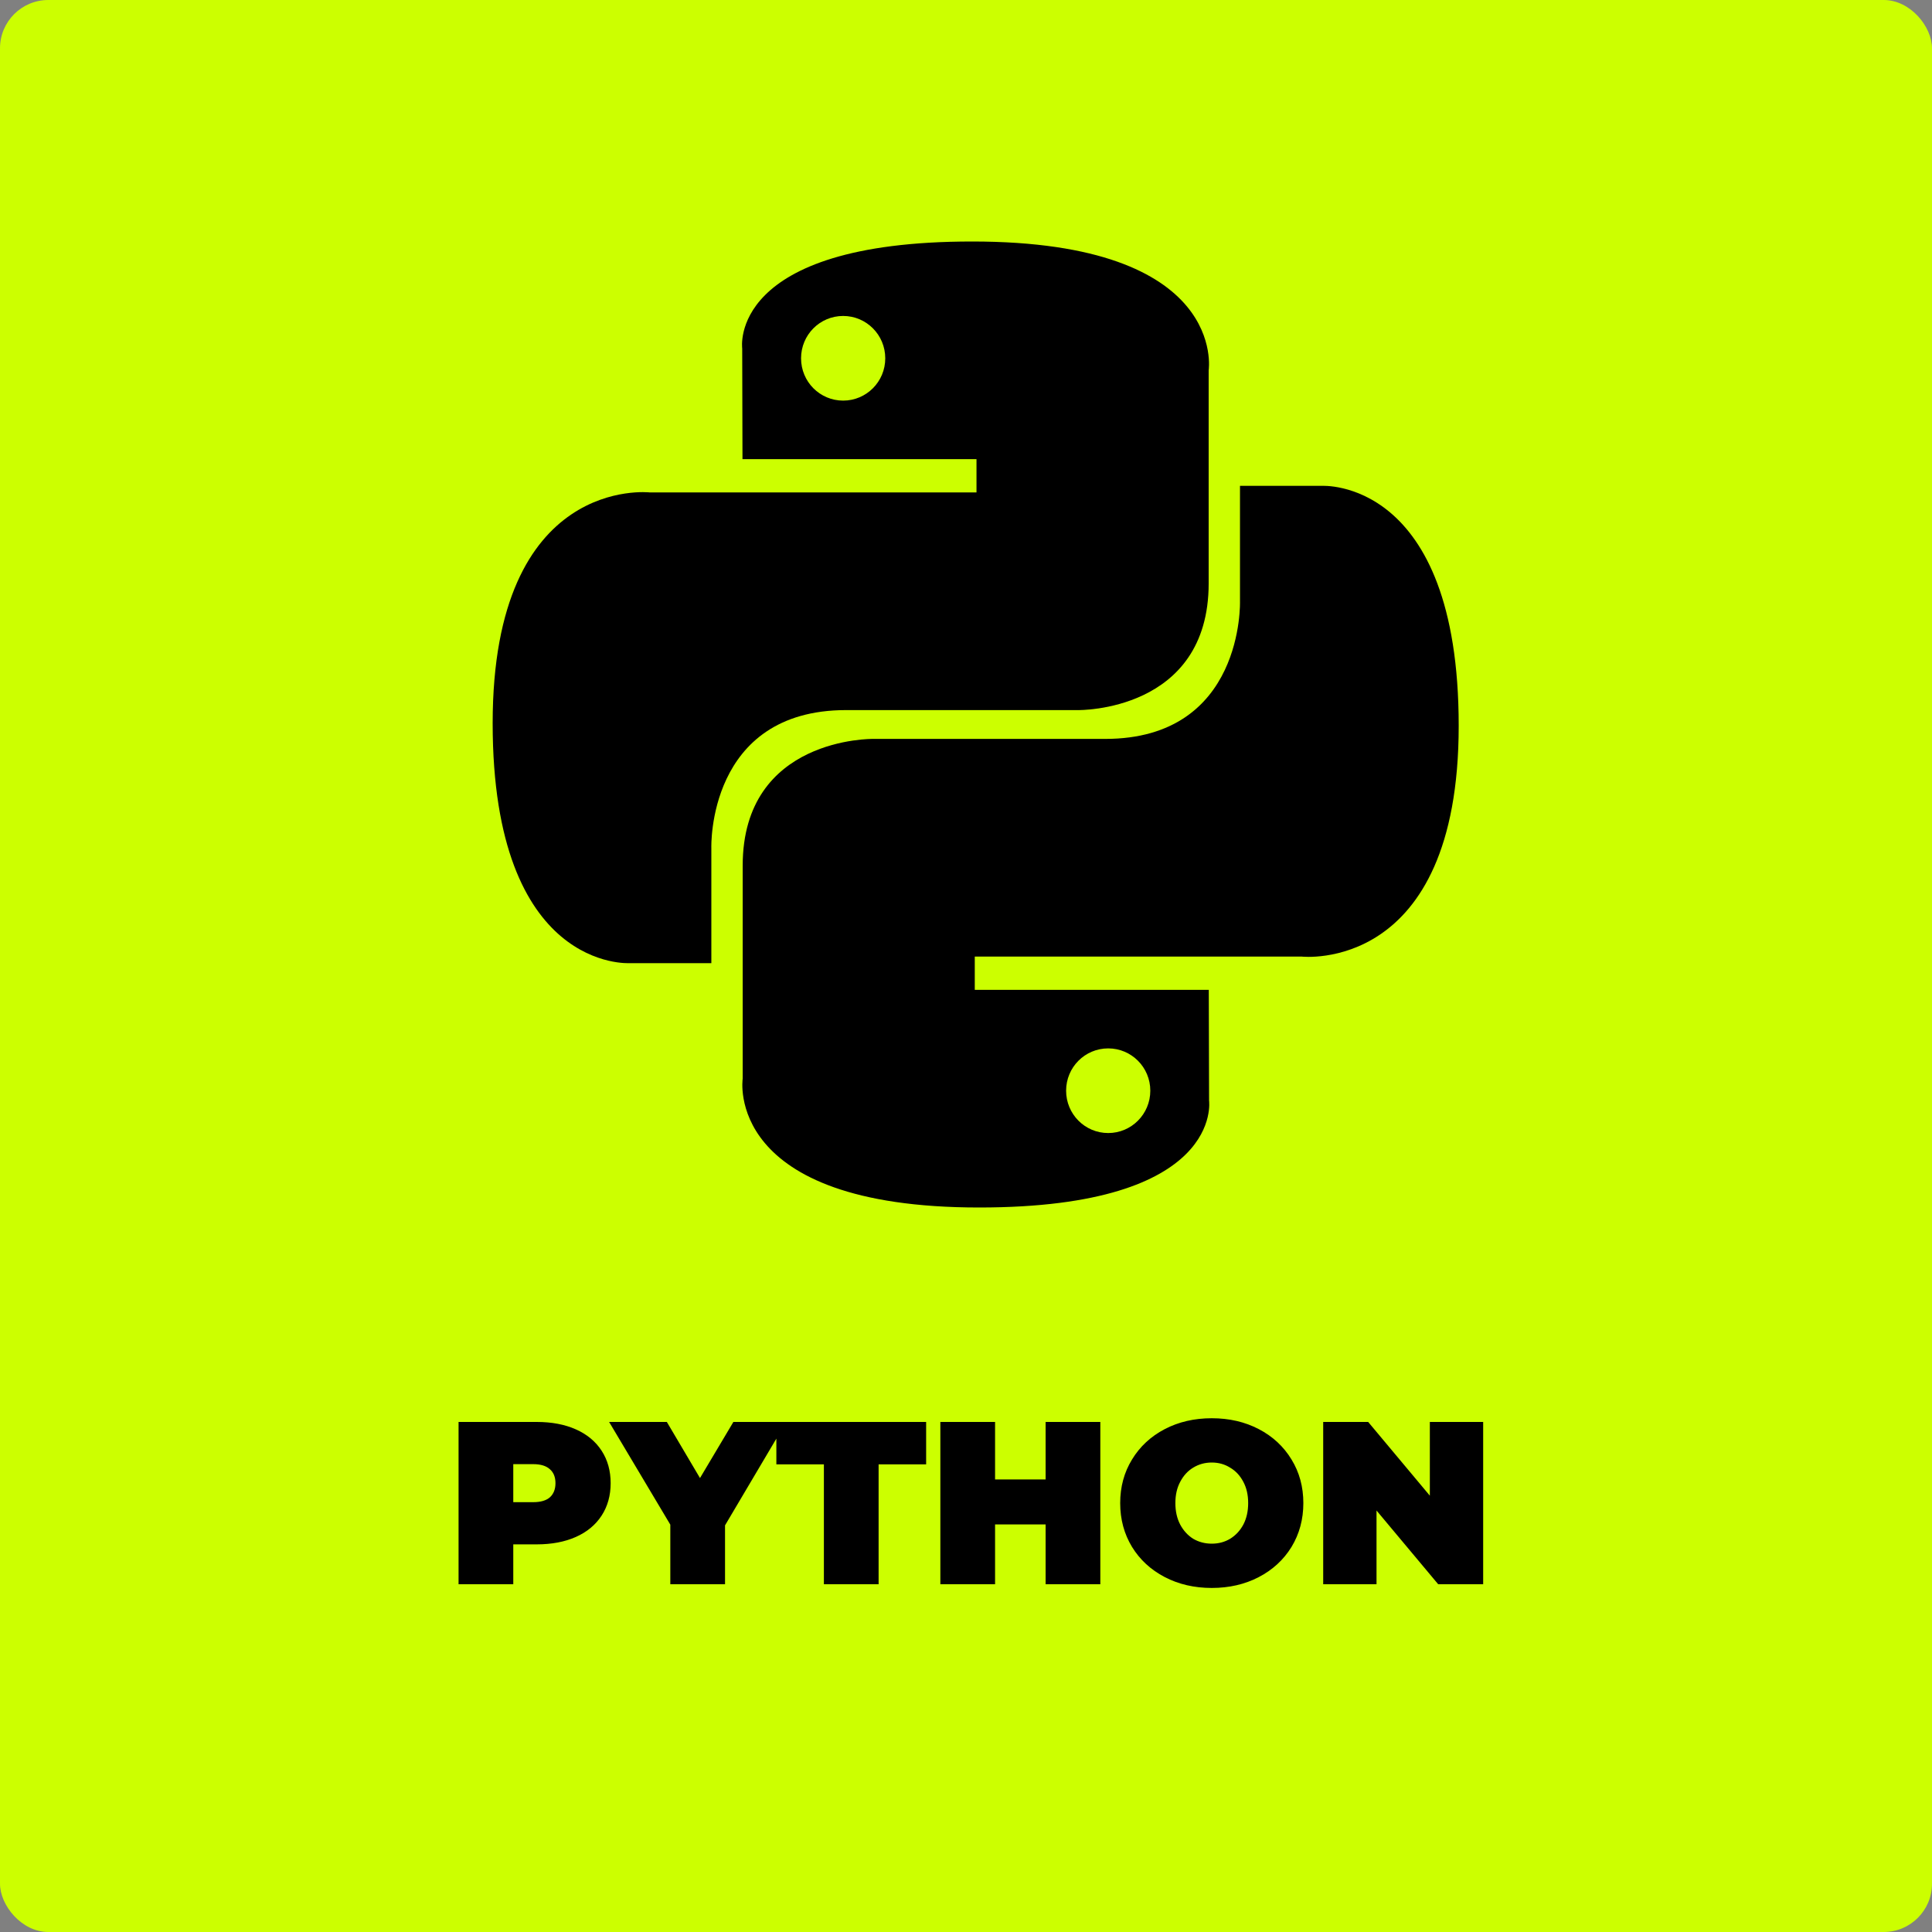 <svg width="200" height="200" viewBox="0 0 200 200" fill="none" xmlns="http://www.w3.org/2000/svg">
<rect x="0" y="0" width="200" height="200" fill="#808080" stroke="none"/>
<rect width="200" height="200" rx="5" fill="#CCFF00"/>
<path d="M55.558 147.2C57.11 147.2 58.462 147.456 59.614 147.968C60.766 148.48 61.654 149.216 62.278 150.176C62.902 151.136 63.214 152.256 63.214 153.536C63.214 154.816 62.902 155.936 62.278 156.896C61.654 157.856 60.766 158.592 59.614 159.104C58.462 159.616 57.11 159.872 55.558 159.872H53.134V164H47.47V147.2H55.558ZM55.198 155.504C55.966 155.504 56.542 155.336 56.926 155C57.31 154.648 57.502 154.16 57.502 153.536C57.502 152.912 57.31 152.432 56.926 152.096C56.542 151.744 55.966 151.568 55.198 151.568H53.134V155.504H55.198ZM75.055 157.904V164H69.391V157.832L63.055 147.2H69.031L72.463 153.008L75.919 147.2H81.391L75.055 157.904ZM85.289 151.592H80.369V147.2H95.873V151.592H90.953V164H85.289V151.592ZM113.905 147.2V164H108.241V157.808H103.009V164H97.345V147.2H103.009V153.152H108.241V147.2H113.905ZM125.442 164.384C123.634 164.384 122.01 164.008 120.57 163.256C119.13 162.504 118.002 161.464 117.186 160.136C116.37 158.792 115.962 157.28 115.962 155.6C115.962 153.92 116.37 152.416 117.186 151.088C118.002 149.744 119.13 148.696 120.57 147.944C122.01 147.192 123.634 146.816 125.442 146.816C127.25 146.816 128.874 147.192 130.314 147.944C131.754 148.696 132.882 149.744 133.698 151.088C134.514 152.416 134.922 153.92 134.922 155.6C134.922 157.28 134.514 158.792 133.698 160.136C132.882 161.464 131.754 162.504 130.314 163.256C128.874 164.008 127.25 164.384 125.442 164.384ZM125.442 159.8C126.146 159.8 126.778 159.632 127.338 159.296C127.914 158.944 128.37 158.456 128.706 157.832C129.042 157.192 129.21 156.448 129.21 155.6C129.21 154.752 129.042 154.016 128.706 153.392C128.37 152.752 127.914 152.264 127.338 151.928C126.778 151.576 126.146 151.4 125.442 151.4C124.738 151.4 124.098 151.576 123.522 151.928C122.962 152.264 122.514 152.752 122.178 153.392C121.842 154.016 121.674 154.752 121.674 155.6C121.674 156.448 121.842 157.192 122.178 157.832C122.514 158.456 122.962 158.944 123.522 159.296C124.098 159.632 124.738 159.8 125.442 159.8ZM153.537 147.2V164H148.881L142.497 156.368V164H136.977V147.2H141.633L148.017 154.832V147.2H153.537Z" fill="black"/>
<g clip-path="url(#clip0_256_3446)">
<path d="M100.642 25C75.25 25 76.833 36.067 76.833 36.067L76.862 47.533H101.087V50.975H67.25C67.25 50.975 51 49.121 51 74.871C51 100.621 65.179 99.704 65.179 99.704H73.638V87.758C73.638 87.758 73.183 73.508 87.596 73.508H111.621C111.621 73.508 125.121 73.725 125.121 60.392V38.342C125.121 38.342 127.167 25 100.637 25H100.642ZM87.283 32.708C89.692 32.708 91.642 34.667 91.642 37.092C91.642 39.513 89.692 41.471 87.283 41.471C84.871 41.471 82.925 39.513 82.925 37.092C82.925 34.667 84.871 32.708 87.283 32.708Z" fill="black"/>
<path d="M101.363 125C126.746 125 125.163 113.933 125.163 113.933L125.133 102.467H100.908V99.025H134.754C134.754 99.025 151.004 100.879 151.004 75.129C151.004 49.379 136.821 50.296 136.821 50.296H128.363V62.242C128.363 62.242 128.817 76.492 114.404 76.492H90.383C90.383 76.492 76.883 76.275 76.883 89.608V111.658C76.883 111.658 74.833 125 101.363 125ZM114.721 117.292C112.308 117.292 110.363 115.333 110.363 112.908C110.363 110.487 112.308 108.529 114.721 108.529C117.129 108.529 119.079 110.487 119.079 112.908C119.079 115.333 117.129 117.292 114.721 117.292Z" fill="black"/>
</g>
<defs>
<clipPath id="clip0_256_3446">
<rect width="100" height="100" fill="white" transform="translate(51 25)"/>
</clipPath>
</defs>
</svg>
